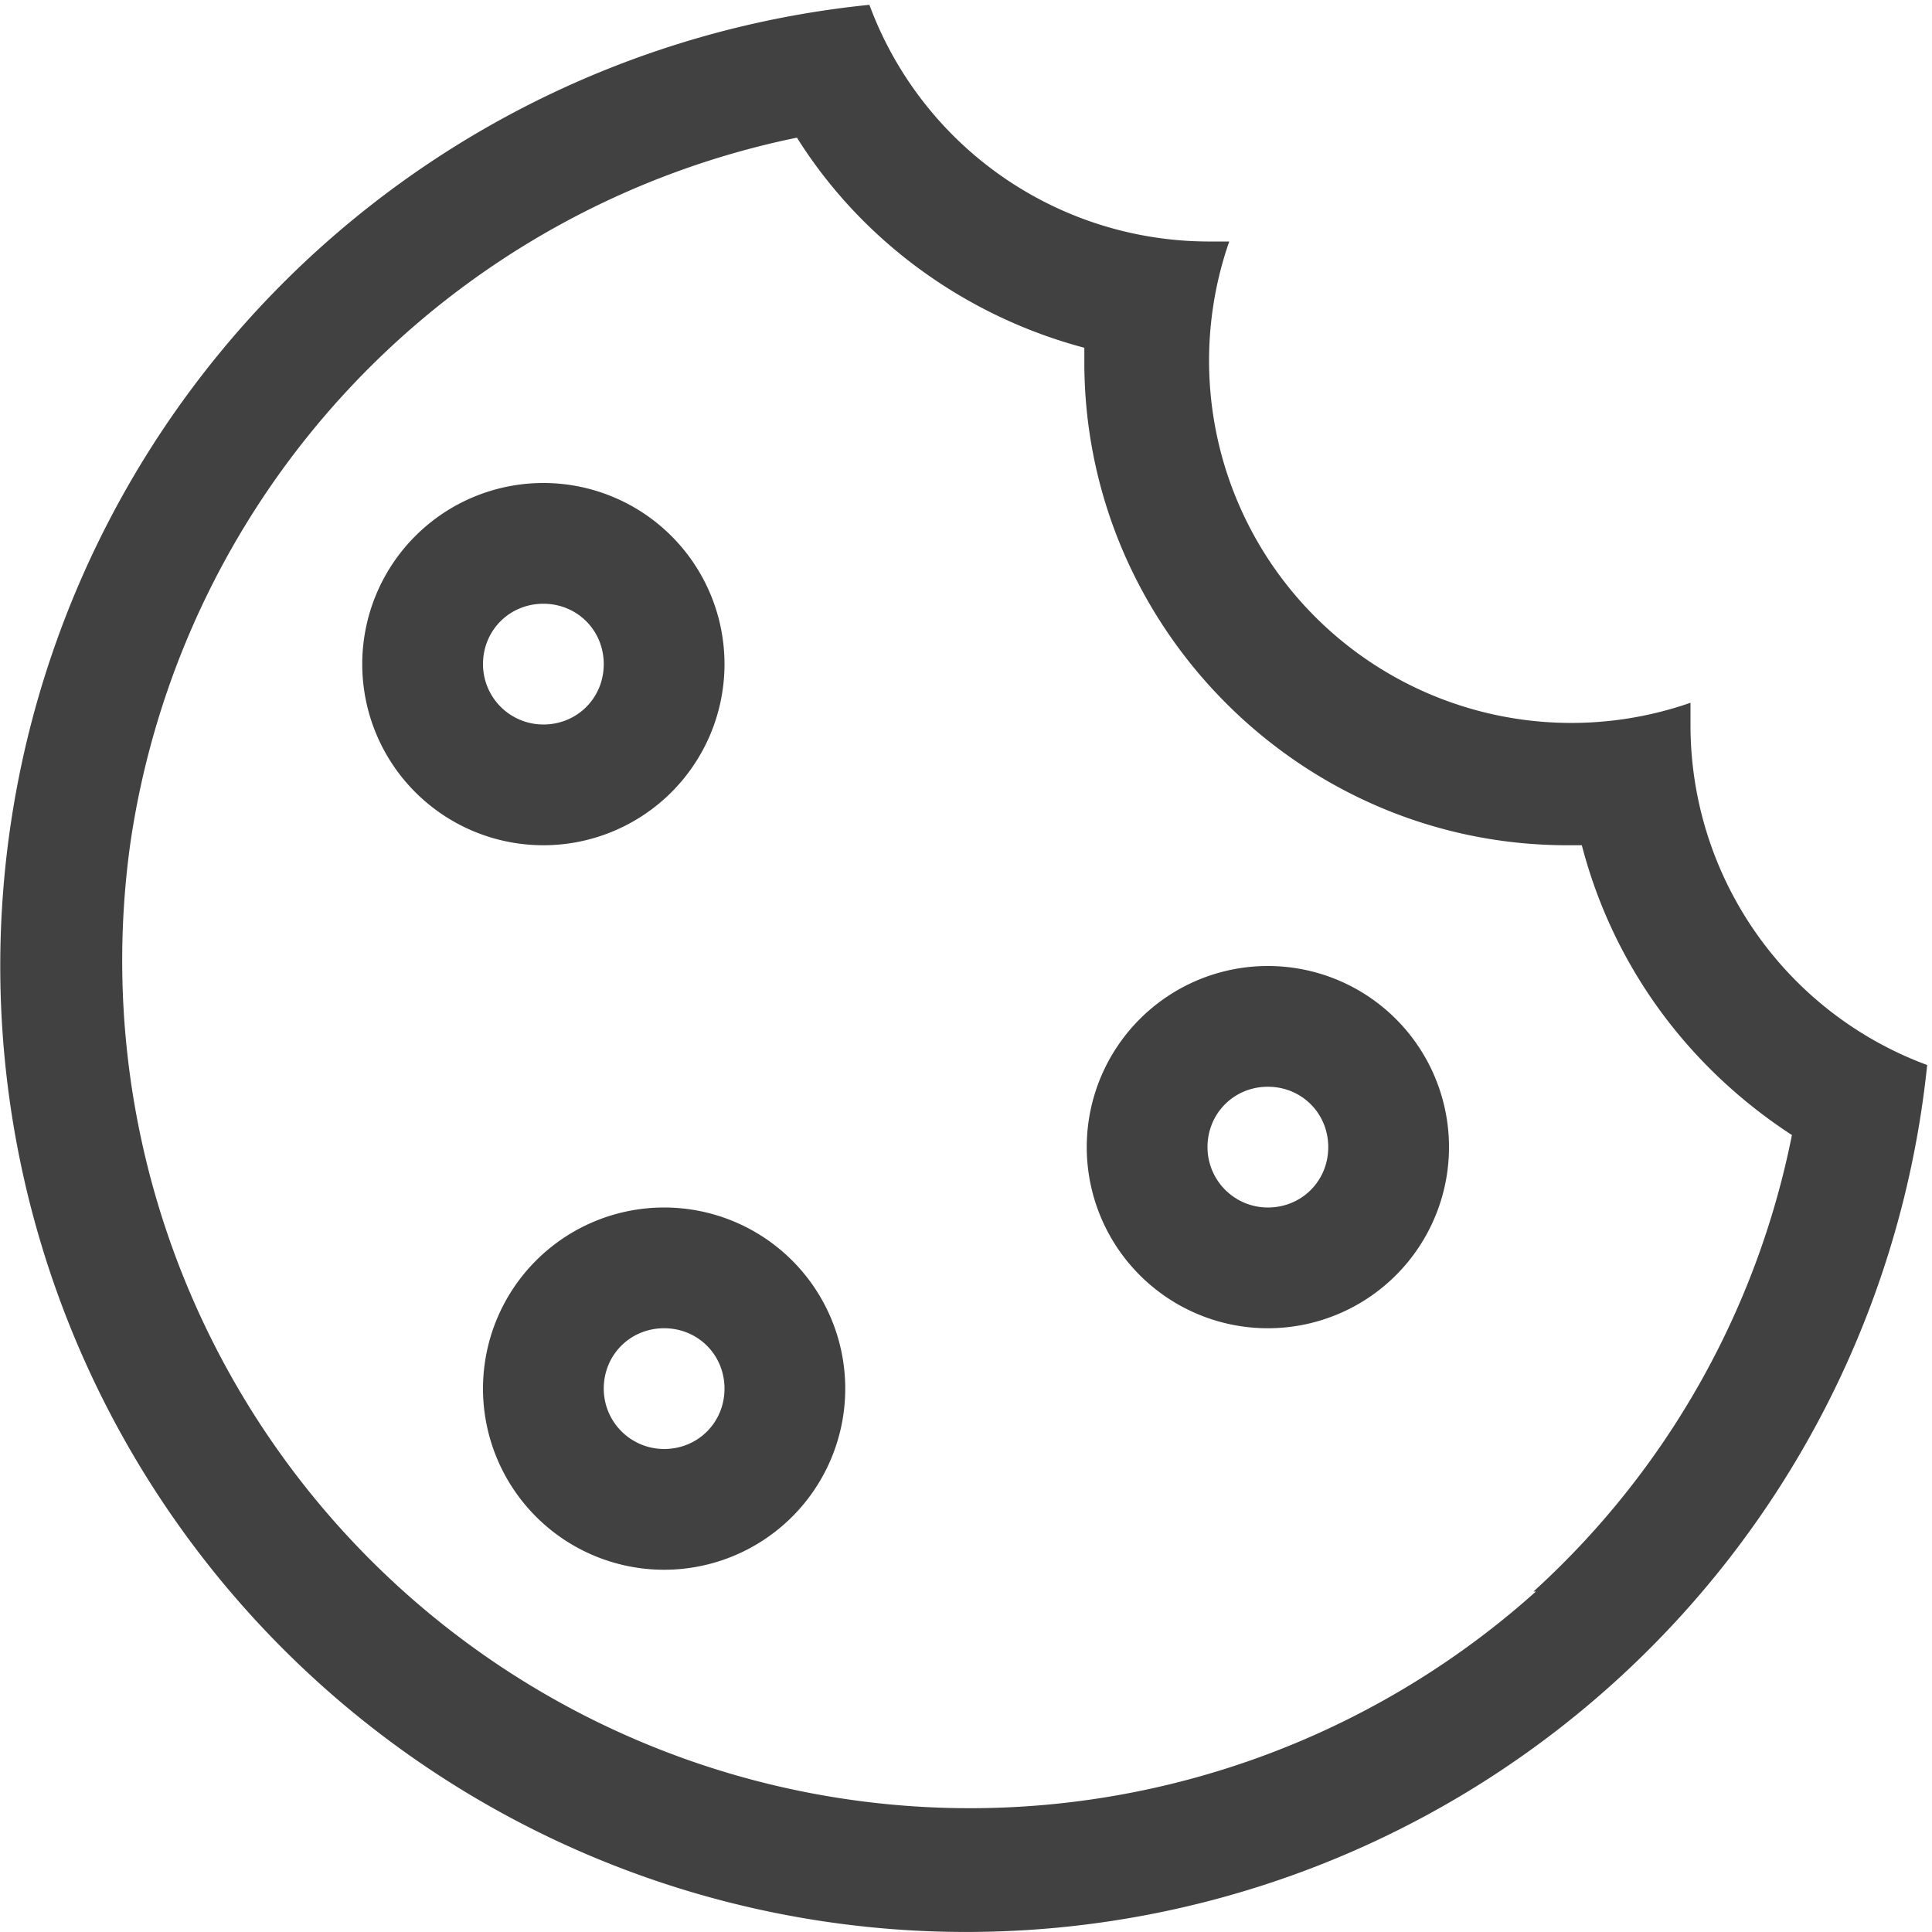 <svg xmlns="http://www.w3.org/2000/svg" viewBox="4 4 8 8"><g fill="#414141"><path d="M11 7v-.09A1.5 1.5 0 0 1 9.09 5H9a1.5 1.5 0 0 1-1.4-.98 4 4 0 1 0 4.38 4.39A1.5 1.5 0 0 1 11 7m-.64 3.59a3.51 3.51 0 0 1-5.82-3.1A3.5 3.5 0 0 1 7.3 4.57c.27.43.7.74 1.19.87v.06c0 1.1.9 2 2 2h.06c.13.5.44.92.87 1.2a3.47 3.47 0 0 1-1.07 1.89"/><path d="M7 6.75a.75.75 0 1 0-1.5 0 .75.75 0 0 0 1.5 0m-1 0c0-.14.11-.25.25-.25s.25.11.25.25-.11.25-.25.25A.25.25 0 0 1 6 6.75M9.25 8a.75.75 0 1 0 0 1.5.75.75 0 0 0 0-1.5m0 1A.25.25 0 0 1 9 8.75c0-.14.11-.25.25-.25s.25.11.25.25-.11.25-.25.25m-2.5 0a.75.75 0 1 0 0 1.5.75.75 0 0 0 0-1.5m0 1a.25.25 0 0 1-.25-.25c0-.14.11-.25.25-.25s.25.11.25.25-.11.25-.25.25"/></g></svg>